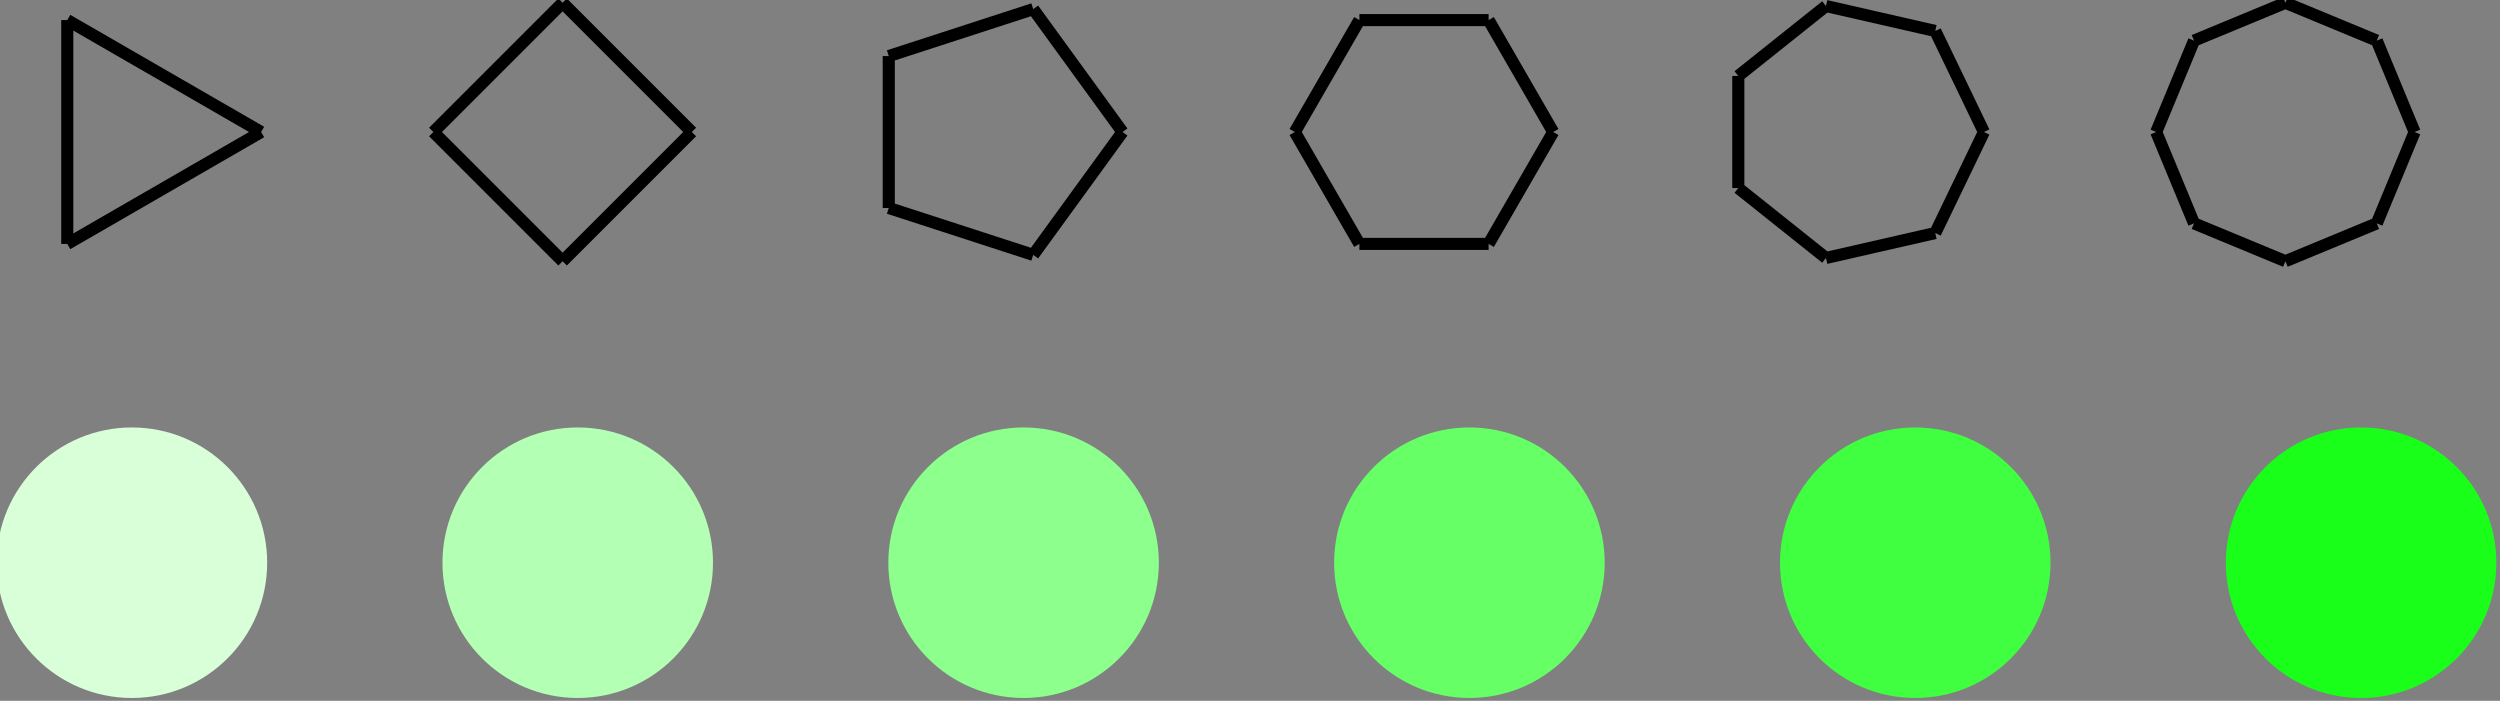 <?xml version="1.0" encoding="UTF-8"?>
<svg xmlns="http://www.w3.org/2000/svg" xmlns:xlink="http://www.w3.org/1999/xlink" width="329.076pt" height="92.25pt" viewBox="0 0 329.076 92.25" version="1.2">
<rect x="0" y="0" width="329.076" height="92.25" fill="#808080" stroke="none"/>
<defs>
<clipPath id="clip1">
  <path d="M 0 57 L 35 57 L 35 91.875 L 0 91.875 Z M 0 57 "/>
</clipPath>
<clipPath id="clip2">
  <path d="M 0 34 L 57 34 L 57 91.875 L 0 91.875 Z M 0 34 "/>
</clipPath>
<clipPath id="clip3">
  <path d="M 59 57 L 94 57 L 94 91.875 L 59 91.875 Z M 59 57 "/>
</clipPath>
<clipPath id="clip4">
  <path d="M 36 34 L 116 34 L 116 91.875 L 36 91.875 Z M 36 34 "/>
</clipPath>
<clipPath id="clip5">
  <path d="M 117 57 L 152 57 L 152 91.875 L 117 91.875 Z M 117 57 "/>
</clipPath>
<clipPath id="clip6">
  <path d="M 95 34 L 175 34 L 175 91.875 L 95 91.875 Z M 95 34 "/>
</clipPath>
<clipPath id="clip7">
  <path d="M 176 57 L 211 57 L 211 91.875 L 176 91.875 Z M 176 57 "/>
</clipPath>
<clipPath id="clip8">
  <path d="M 153 34 L 233 34 L 233 91.875 L 153 91.875 Z M 153 34 "/>
</clipPath>
<clipPath id="clip9">
  <path d="M 235 57 L 270 57 L 270 91.875 L 235 91.875 Z M 235 57 "/>
</clipPath>
<clipPath id="clip10">
  <path d="M 212 34 L 292 34 L 292 91.875 L 212 91.875 Z M 212 34 "/>
</clipPath>
<clipPath id="clip11">
  <path d="M 261 0 L 328.613 0 L 328.613 57 L 261 57 Z M 261 0 "/>
</clipPath>
<clipPath id="clip12">
  <path d="M 293 57 L 328 57 L 328 91.875 L 293 91.875 Z M 293 57 "/>
</clipPath>
<clipPath id="clip13">
  <path d="M 271 34 L 328.613 34 L 328.613 91.875 L 271 91.875 Z M 271 34 "/>
</clipPath>
</defs>
<g id="surface1">
<path style="fill:none;stroke-width:1.594;stroke-linecap:butt;stroke-linejoin:miter;stroke:rgb(0%,0%,0%);stroke-opacity:1;stroke-miterlimit:10;" d="M -8.506 14.731 L -8.506 -14.729 M -8.506 -14.729 L 17.01 0.001 M 17.01 0.001 L -8.506 14.731 " transform="matrix(1,0,0,-1,17.361,17.376)"/>
<g clip-path="url(#clip1)" clip-rule="nonzero">
<path style=" stroke:none;fill-rule:nonzero;fill:rgb(84.999%,100%,84.999%);fill-opacity:1;" d="M 34.371 74.07 C 34.371 64.676 26.754 57.062 17.359 57.062 C 7.969 57.062 0.352 64.676 0.352 74.07 C 0.352 83.465 7.969 91.078 17.359 91.078 C 26.754 91.078 34.371 83.465 34.371 74.07 Z M 34.371 74.07 "/>
</g>
<g clip-path="url(#clip2)" clip-rule="nonzero">
<path style="fill:none;stroke-width:1.594;stroke-linecap:butt;stroke-linejoin:miter;stroke:rgb(84.999%,100%,84.999%);stroke-opacity:1;stroke-miterlimit:10;" d="M 17.01 -56.694 C 17.01 -47.3 9.393 -39.687 -0.002 -39.687 C -9.392 -39.687 -17.009 -47.3 -17.009 -56.694 C -17.009 -66.089 -9.392 -73.702 -0.002 -73.702 C 9.393 -73.702 17.01 -66.089 17.01 -56.694 Z M 17.01 -56.694 " transform="matrix(1,0,0,-1,17.361,17.376)"/>
</g>
<path style="fill:none;stroke-width:1.594;stroke-linecap:butt;stroke-linejoin:miter;stroke:rgb(0%,0%,0%);stroke-opacity:1;stroke-miterlimit:10;" d="M 56.694 17.009 L 39.686 0.001 M 39.686 0.001 L 56.694 -17.007 M 56.694 -17.007 L 73.701 0.001 M 73.701 0.001 L 56.694 17.009 " transform="matrix(1,0,0,-1,17.361,17.376)"/>
<g clip-path="url(#clip3)" clip-rule="nonzero">
<path style=" stroke:none;fill-rule:nonzero;fill:rgb(70%,100%,70%);fill-opacity:1;" d="M 93.055 74.07 C 93.055 64.676 85.441 57.062 76.047 57.062 C 66.652 57.062 59.039 64.676 59.039 74.07 C 59.039 83.465 66.652 91.078 76.047 91.078 C 85.441 91.078 93.055 83.465 93.055 74.07 Z M 93.055 74.07 "/>
</g>
<g clip-path="url(#clip4)" clip-rule="nonzero">
<path style="fill:none;stroke-width:1.594;stroke-linecap:butt;stroke-linejoin:miter;stroke:rgb(70%,100%,70%);stroke-opacity:1;stroke-miterlimit:10;" d="M 75.694 -56.694 C 75.694 -47.3 68.08 -39.687 58.686 -39.687 C 49.291 -39.687 41.678 -47.3 41.678 -56.694 C 41.678 -66.089 49.291 -73.702 58.686 -73.702 C 68.08 -73.702 75.694 -66.089 75.694 -56.694 Z M 75.694 -56.694 " transform="matrix(1,0,0,-1,17.361,17.376)"/>
</g>
<path style="fill:none;stroke-width:1.594;stroke-linecap:butt;stroke-linejoin:miter;stroke:rgb(0%,0%,0%);stroke-opacity:1;stroke-miterlimit:10;" d="M 118.643 16.177 L 99.627 9.997 M 99.627 9.997 L 99.627 -9.999 M 99.627 -9.999 L 118.643 -16.175 M 118.643 -16.175 L 130.397 0.001 M 130.397 0.001 L 118.643 16.177 " transform="matrix(1,0,0,-1,17.361,17.376)"/>
<g clip-path="url(#clip5)" clip-rule="nonzero">
<path style=" stroke:none;fill-rule:nonzero;fill:rgb(54.999%,100%,54.999%);fill-opacity:1;" d="M 151.742 74.07 C 151.742 64.676 144.125 57.062 134.734 57.062 C 125.34 57.062 117.727 64.676 117.727 74.07 C 117.727 83.465 125.34 91.078 134.734 91.078 C 144.125 91.078 151.742 83.465 151.742 74.07 Z M 151.742 74.07 "/>
</g>
<g clip-path="url(#clip6)" clip-rule="nonzero">
<path style="fill:none;stroke-width:1.594;stroke-linecap:butt;stroke-linejoin:miter;stroke:rgb(54.999%,100%,54.999%);stroke-opacity:1;stroke-miterlimit:10;" d="M 134.381 -56.694 C 134.381 -47.3 126.764 -39.687 117.373 -39.687 C 107.979 -39.687 100.366 -47.3 100.366 -56.694 C 100.366 -66.089 107.979 -73.702 117.373 -73.702 C 126.764 -73.702 134.381 -66.089 134.381 -56.694 Z M 134.381 -56.694 " transform="matrix(1,0,0,-1,17.361,17.376)"/>
</g>
<path style="fill:none;stroke-width:1.594;stroke-linecap:butt;stroke-linejoin:miter;stroke:rgb(0%,0%,0%);stroke-opacity:1;stroke-miterlimit:10;" d="M 178.584 14.731 L 161.577 14.731 M 161.577 14.731 L 153.073 0.001 M 153.073 0.001 L 161.577 -14.729 M 161.577 -14.729 L 178.584 -14.729 M 178.584 -14.729 L 187.088 0.001 M 187.088 0.001 L 178.584 14.731 " transform="matrix(1,0,0,-1,17.361,17.376)"/>
<g clip-path="url(#clip7)" clip-rule="nonzero">
<path style=" stroke:none;fill-rule:nonzero;fill:rgb(39.999%,100%,39.999%);fill-opacity:1;" d="M 210.43 74.07 C 210.43 64.676 202.812 57.062 193.418 57.062 C 184.027 57.062 176.41 64.676 176.41 74.07 C 176.41 83.465 184.027 91.078 193.418 91.078 C 202.812 91.078 210.43 83.465 210.43 74.07 Z M 210.43 74.07 "/>
</g>
<g clip-path="url(#clip8)" clip-rule="nonzero">
<path style="fill:none;stroke-width:1.594;stroke-linecap:butt;stroke-linejoin:miter;stroke:rgb(39.999%,100%,39.999%);stroke-opacity:1;stroke-miterlimit:10;" d="M 193.069 -56.694 C 193.069 -47.3 185.452 -39.687 176.057 -39.687 C 166.666 -39.687 159.049 -47.3 159.049 -56.694 C 159.049 -66.089 166.666 -73.702 176.057 -73.702 C 185.452 -73.702 193.069 -66.089 193.069 -56.694 Z M 193.069 -56.694 " transform="matrix(1,0,0,-1,17.361,17.376)"/>
</g>
<path style="fill:none;stroke-width:1.594;stroke-linecap:butt;stroke-linejoin:miter;stroke:rgb(0%,0%,0%);stroke-opacity:1;stroke-miterlimit:10;" d="M 237.377 13.298 L 222.991 16.583 M 222.991 16.583 L 211.452 7.38 M 211.452 7.38 L 211.452 -7.378 M 211.452 -7.378 L 222.991 -16.581 M 222.991 -16.581 L 237.377 -13.296 M 237.377 -13.296 L 243.784 0.001 M 243.784 0.001 L 237.377 13.298 " transform="matrix(1,0,0,-1,17.361,17.376)"/>
<g clip-path="url(#clip9)" clip-rule="nonzero">
<path style=" stroke:none;fill-rule:nonzero;fill:rgb(25%,100%,25%);fill-opacity:1;" d="M 269.113 74.07 C 269.113 64.676 261.5 57.062 252.105 57.062 C 242.711 57.062 235.098 64.676 235.098 74.07 C 235.098 83.465 242.711 91.078 252.105 91.078 C 261.5 91.078 269.113 83.465 269.113 74.07 Z M 269.113 74.07 "/>
</g>
<g clip-path="url(#clip10)" clip-rule="nonzero">
<path style="fill:none;stroke-width:1.594;stroke-linecap:butt;stroke-linejoin:miter;stroke:rgb(25%,100%,25%);stroke-opacity:1;stroke-miterlimit:10;" d="M 251.752 -56.694 C 251.752 -47.3 244.139 -39.687 234.744 -39.687 C 225.35 -39.687 217.737 -47.3 217.737 -56.694 C 217.737 -66.089 225.35 -73.702 234.744 -73.702 C 244.139 -73.702 251.752 -66.089 251.752 -56.694 Z M 251.752 -56.694 " transform="matrix(1,0,0,-1,17.361,17.376)"/>
</g>
<g clip-path="url(#clip11)" clip-rule="nonzero">
<path style="fill:none;stroke-width:1.594;stroke-linecap:butt;stroke-linejoin:miter;stroke:rgb(0%,0%,0%);stroke-opacity:1;stroke-miterlimit:10;" d="M 295.494 12.028 L 283.467 17.009 M 283.467 17.009 L 271.44 12.028 M 271.44 12.028 L 266.459 0.001 M 266.459 0.001 L 271.44 -12.026 M 271.44 -12.026 L 283.467 -17.007 M 283.467 -17.007 L 295.494 -12.026 M 295.494 -12.026 L 300.475 0.001 M 300.475 0.001 L 295.494 12.028 " transform="matrix(1,0,0,-1,17.361,17.376)"/>
</g>
<g clip-path="url(#clip12)" clip-rule="nonzero">
<path style=" stroke:none;fill-rule:nonzero;fill:rgb(9.999%,100%,9.999%);fill-opacity:1;" d="M 327.801 74.07 C 327.801 64.676 320.184 57.062 310.793 57.062 C 301.398 57.062 293.785 64.676 293.785 74.07 C 293.785 83.465 301.398 91.078 310.793 91.078 C 320.184 91.078 327.801 83.465 327.801 74.07 Z M 327.801 74.07 "/>
</g>
<g clip-path="url(#clip13)" clip-rule="nonzero">
<path style="fill:none;stroke-width:1.594;stroke-linecap:butt;stroke-linejoin:miter;stroke:rgb(9.999%,100%,9.999%);stroke-opacity:1;stroke-miterlimit:10;" d="M 310.44 -56.694 C 310.44 -47.3 302.823 -39.687 293.432 -39.687 C 284.037 -39.687 276.424 -47.3 276.424 -56.694 C 276.424 -66.089 284.037 -73.702 293.432 -73.702 C 302.823 -73.702 310.44 -66.089 310.44 -56.694 Z M 310.44 -56.694 " transform="matrix(1,0,0,-1,17.361,17.376)"/>
</g>
</g>
</svg>

